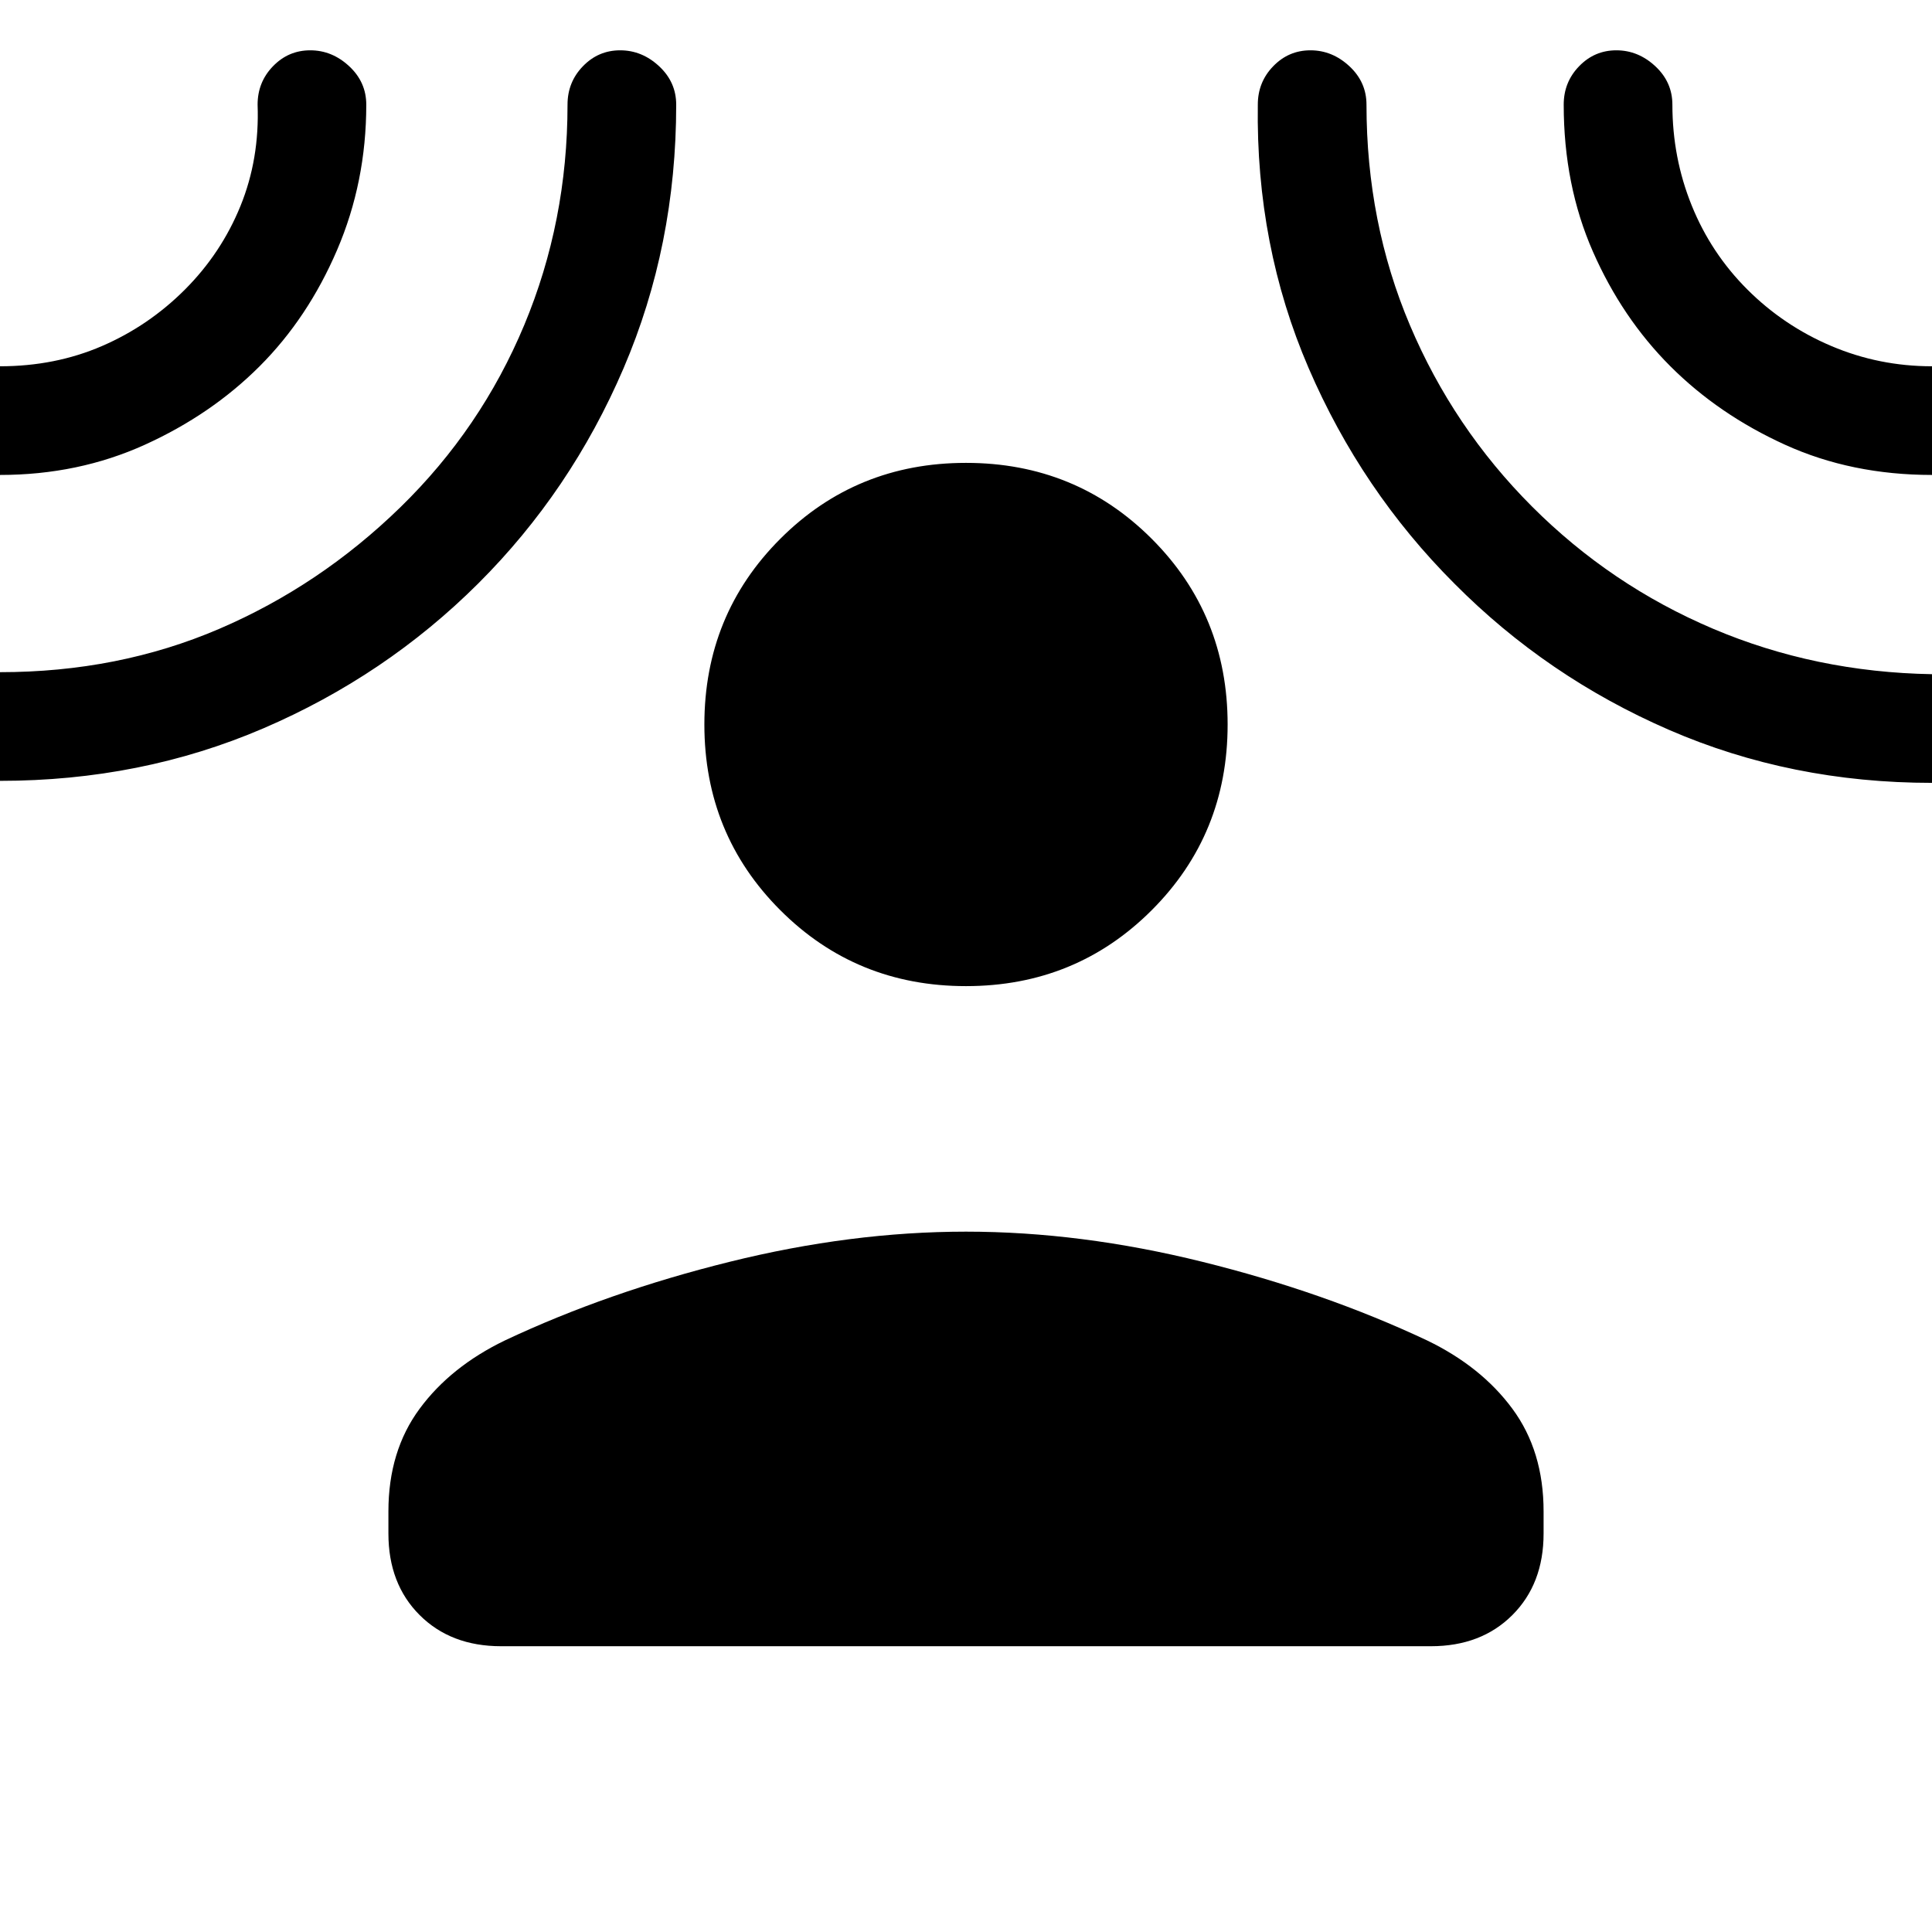 <svg xmlns="http://www.w3.org/2000/svg" height="24" viewBox="0 -960 960 960" width="24"><path d="M480-470q-54.55 0-92.27-37.73Q350-545.45 350-600t37.73-92.28Q425.45-730 480-730t92.28 37.72Q610-654.55 610-600q0 54.55-37.72 92.27Q534.55-470 480-470ZM193-209q0-29.99 15.5-50.99Q224-281 251-294q51-24 111.5-39 60.49-15 117.5-15 57 0 117.5 15T709-294q27 13 42.5 34.01 15.5 21 15.5 50.99v11q0 25-15.5 40.5T711-142H249q-25 0-40.5-15.5T193-198v-11Zm-64-569q-24 24-57.05 39Q38.89-724 0-724q-10.95 0-18.98-8.04-8.02-8.03-8.02-19Q-27-762-18.98-770q8.03-8 18.98-8 27.39 0 50.62-10.03 23.23-10.03 41.28-28.1 18.04-18.07 27.57-41.47Q129-881 128-908q0-11.2 7.66-19.1 7.65-7.9 18.5-7.9 10.84 0 19.34 7.9T182-908q0 38.44-14.5 72.22T129-778Zm108.61 107.95q-46.06 45.89-106.77 71.97Q70.13-572 0-572q-10.95 0-18.98-8.04-8.02-8.03-8.02-19Q-27-610-18.98-618q8.03-8 18.98-8 58.76 0 108.88-21.5T199-708q40-39 61.5-90.5T282-908q0-11.2 7.66-19.1 7.65-7.9 18.5-7.9 10.84 0 19.34 7.9T336-908q0 70-26.17 131.02-26.17 61.03-72.22 106.93Zm485.09.05q-46.2-46.2-72.45-107.1Q624-838 625-908q0-11.2 7.66-19.1 7.65-7.9 18.5-7.9 10.84 0 19.34 7.9T679-908q0 58.6 21.58 109.58t60.66 90.1q39.08 39.12 89.92 60.72T960-625q10.95 0 18.97 8.04 8.03 8.03 8.03 19 0 10.96-8.03 18.96-8.02 8-18.97 8-70.04 0-130.67-26.33Q768.7-623.66 722.7-670ZM830-778q-24-24-38.5-57T777-908q0-11.2 7.66-19.1 7.65-7.9 18.5-7.9 10.84 0 19.34 7.9T831-908q0 26.35 9.58 50.05 9.57 23.7 27.62 41.75t41.75 28.12Q933.65-778 960-778q10.95 0 18.97 8.04 8.03 8.03 8.03 19 0 10.96-8.03 18.96-8.02 8-18.97 8-40 0-73-15t-57-39Z"/></svg>